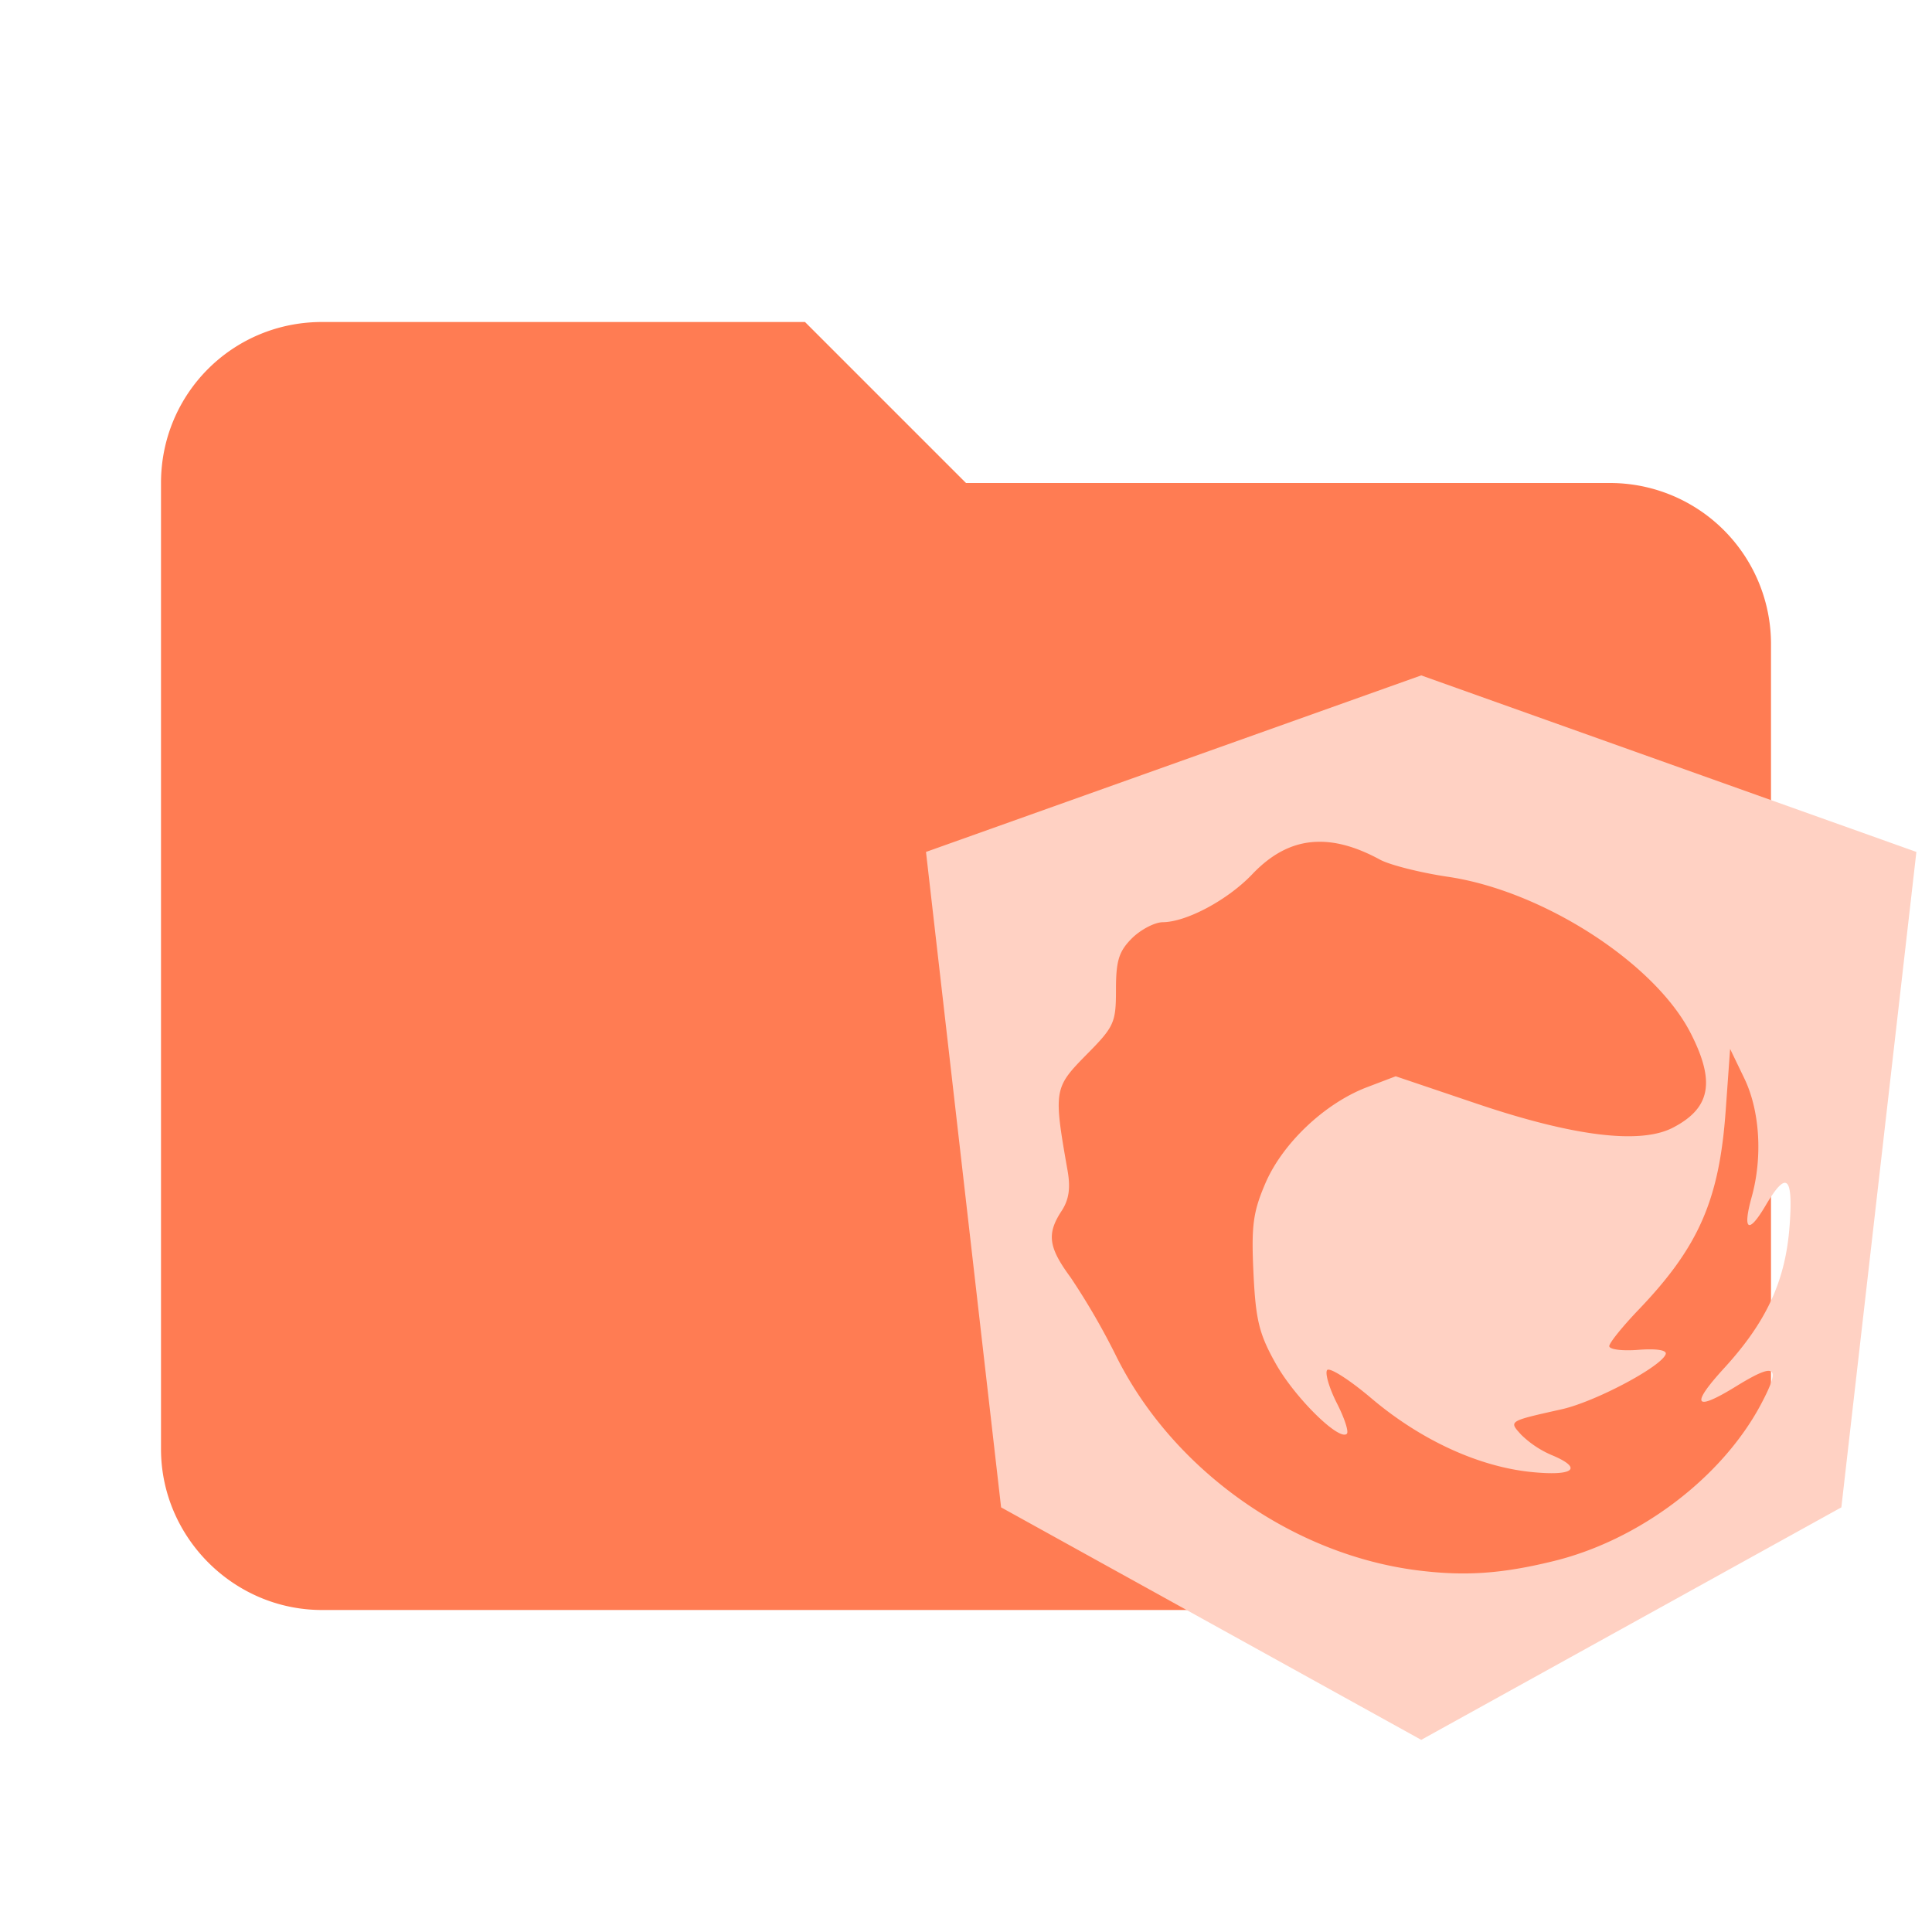 <svg filter="url(#saturation)" opacity="0.9" clip-rule="evenodd" fill-rule="evenodd" stroke-linejoin="round" stroke-miterlimit="1.414" viewBox="0 0 24 24" xml:space="preserve" xmlns="http://www.w3.org/2000/svg"><path d="M10 4H4c-1.11 0-2 .89-2 2v12c0 1.097.903 2 2 2h16c1.097 0 2-.903 2-2V8a2 2 0 0 0-2-2h-8l-2-2z" fill="#8bc34a" fill-rule="nonzero" style="fill:#ff6e40"/><path d="m17.655 8.39-6.152 2.193.933 8.142 5.219 2.888 5.219-2.888.932-8.142zm-1.278 2.067c.234-.004.487.07.768.223.124.066.498.16.83.21 1.183.17 2.586 1.073 3.03 1.95.306.602.243.927-.225 1.169-.404.209-1.23.108-2.43-.297l-1.012-.342-.36.137c-.522.2-1.044.694-1.258 1.19-.154.359-.177.527-.149 1.116.028.59.071.761.28 1.132.239.422.786.96.88.866.026-.026-.03-.197-.124-.38-.093-.183-.148-.368-.122-.41.026-.042.273.114.548.347.611.518 1.326.848 1.981.917.538.056.661-.044.258-.211a1.238 1.238 0 0 1-.374-.25c-.157-.173-.166-.168.504-.318.417-.094 1.24-.531 1.29-.685.016-.05-.118-.07-.338-.053-.2.016-.363-.004-.363-.046 0-.04.164-.243.363-.451.748-.781 1.004-1.365 1.083-2.474l.055-.767.176.365c.194.401.23.98.091 1.478-.115.416-.038.462.173.104.261-.443.345-.373.299.251-.05.678-.283 1.187-.808 1.762-.429.468-.377.552.141.233.5-.308.567-.26.31.224-.487.914-1.516 1.69-2.585 1.948-.647.158-1.106.187-1.7.11-1.55-.204-3.018-1.249-3.718-2.648a8.736 8.736 0 0 0-.572-.989c-.275-.373-.298-.54-.113-.823.093-.141.114-.286.076-.502-.176-.999-.17-1.03.23-1.437.35-.353.371-.4.371-.813 0-.358.036-.475.198-.637.109-.108.282-.199.384-.2.296-.003.807-.277 1.11-.595.252-.265.52-.4.822-.404z" fill="#dcedc8" style="fill:#ffccbc"/><filter id="saturation"><feColorMatrix type="saturate" values="0.8"/></filter></svg>